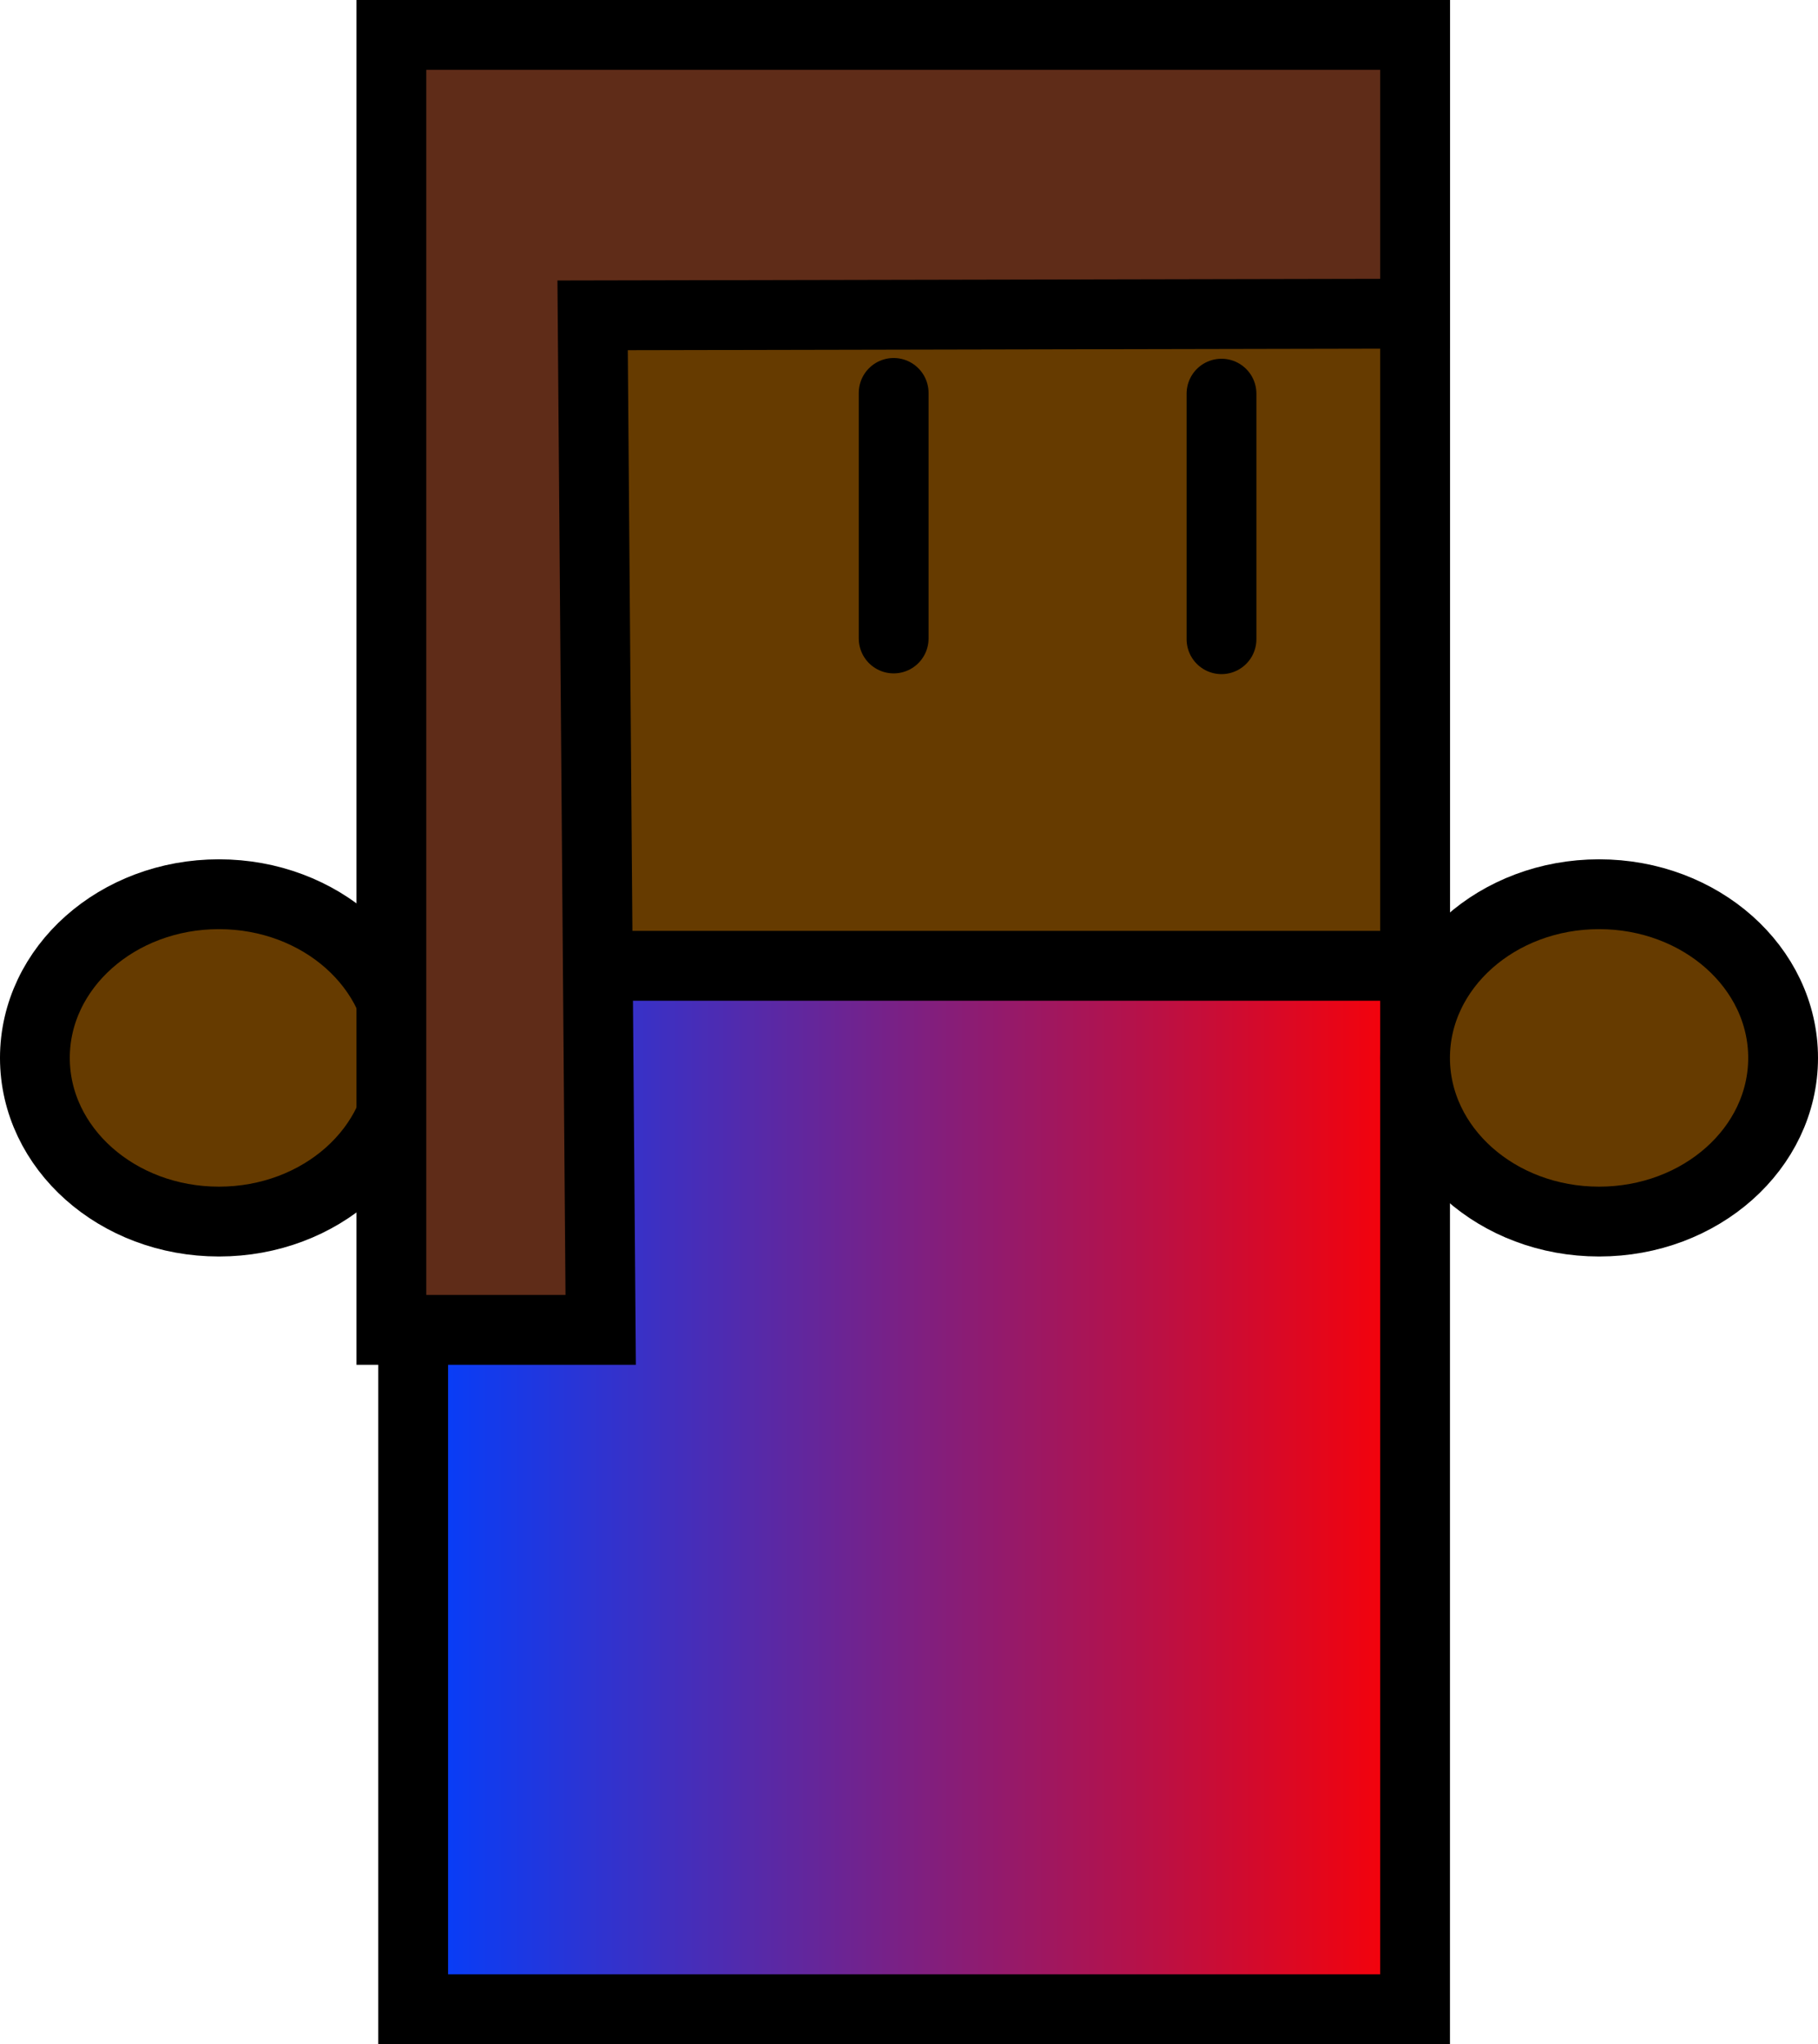 <svg version="1.1" xmlns="http://www.w3.org/2000/svg" xmlns:xlink="http://www.w3.org/1999/xlink" width="52.093" height="58.538" viewBox="0,0,52.093,58.538"><defs><linearGradient x1="224.58" y1="181.258" x2="253.288" y2="181.258" gradientUnits="userSpaceOnUse" id="color-1"><stop offset="0" stop-color="#003fff"/><stop offset="1" stop-color="#fb0004"/></linearGradient></defs><g transform="translate(-212.741,-151.989)"><g data-paper-data="{&quot;isPaintingLayer&quot;:true}" fill-rule="nonzero" stroke="#000000" stroke-width="2" stroke-linejoin="miter" stroke-miterlimit="10" stroke-dasharray="" stroke-dashoffset="0" style="mix-blend-mode: normal"><path d="M224.58,209.526v-56.538h28.708v56.538z" fill="url(#color-1)" stroke-linecap="butt"/><path d="M224.287,182.283c0,2.589 -2.361,4.687 -5.273,4.687c-2.912,0 -5.273,-2.098 -5.273,-4.687c0,-2.589 2.361,-4.687 5.273,-4.687c2.912,0 5.273,2.098 5.273,4.687z" fill="#663b00" stroke-linecap="butt"/><path d="M263.834,182.283c0,2.589 -2.361,4.687 -5.273,4.687c-2.912,0 -5.273,-2.098 -5.273,-4.687c0,-2.589 2.361,-4.687 5.273,-4.687c2.912,0 5.273,2.098 5.273,4.687z" fill="#663b00" stroke-linecap="butt"/><path d="M224.58,179.646v-26.658h28.708v26.658z" fill="#663b00" stroke-linecap="butt"/><path d="M238.348,170.272v-7.031" fill="#ffd499" stroke-linecap="round"/><path d="M247.742,163.262v7.031" fill="#ffd499" stroke-linecap="round"/><path d="M223.956,190.071v-37.082h29.332v7.982l-23.566,0.048l0.231,29.052z" fill="#5f2c18" stroke-linecap="butt"/></g></g></svg>